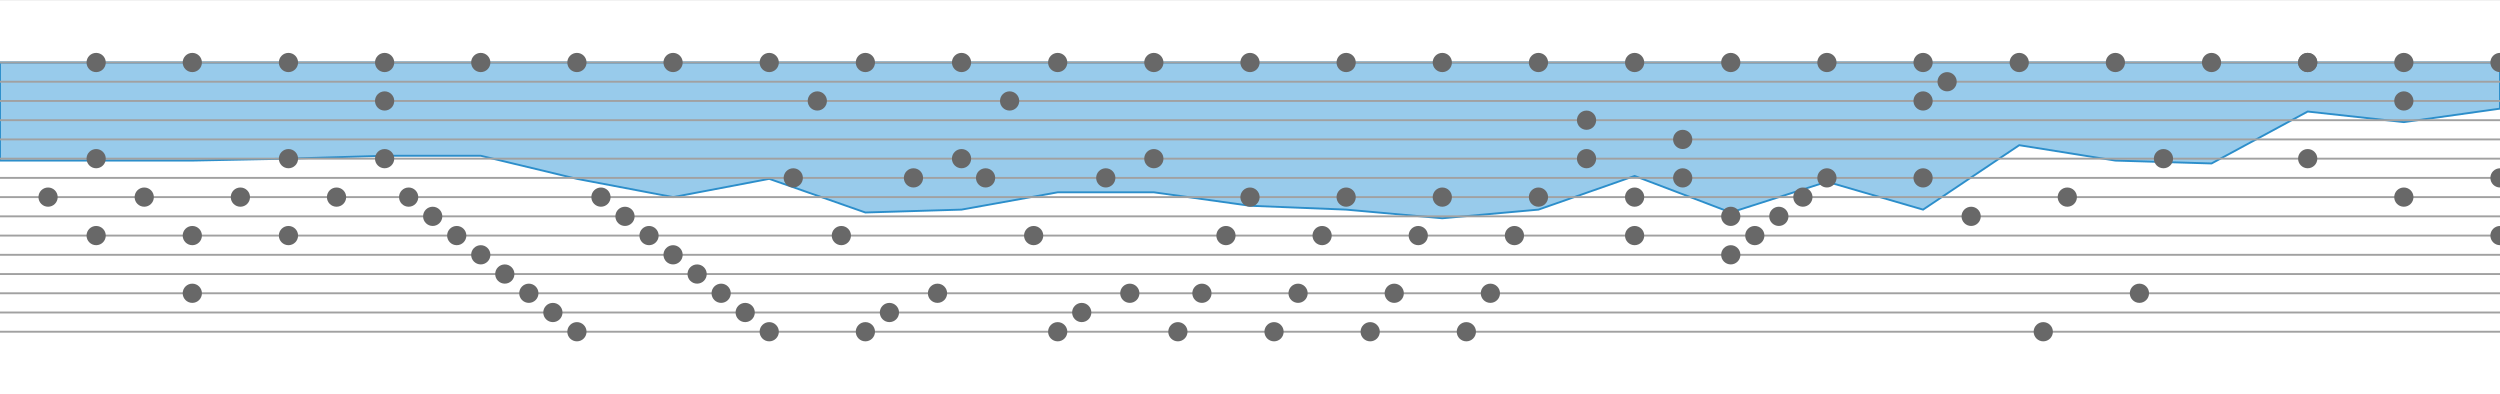 <?xml version="1.0" encoding="utf-8" ?>
<svg baseProfile="full" height="205" version="1.1" width="1300" xmlns="http://www.w3.org/2000/svg" xmlns:ev="http://www.w3.org/2001/xml-events" xmlns:xlink="http://www.w3.org/1999/xlink"><defs /><g transform="translate(0, 32.5)"><path d="M 1300 0L 1300.0 24.0 L 1250.0 31.0 L 1200.0 25.5 L 1150.0 52.5 L 1100.0 51.0 L 1050.0 43.0 L 1000.0 76.5 L 950.0 62.0 L 900.0 78.0 L 850.0 59.0 L 800.0 76.5 L 750.0 81.0 L 700.0 76.5 L 650.0 74.5 L 600.0 67.5 L 550.0 67.5 L 500.0 76.5 L 450.0 78.0 L 400.0 60.5 L 350.0 70.0 L 300.0 60.5 L 250.0 48.5 L 200.0 48.5 L 150.0 50.0 L 100.0 51.0 L 50.0 51.0 L 0 51.0 L 0 0 Z" style="fill:#98cbeb;stroke:#2c8eca" /></g><line style="stroke:#7b7b7b;stroke-width:0.1" x1="0" x2="1300" y1="0" y2="0" /><line style="stroke:#7b7b7b;stroke-width:0.1" x1="0" x2="1300" y1="205" y2="205" /><g transform="translate(0, 32.5)"><line style="stroke:#a1a1a1;stroke-width:1" x1="0" x2="1300" y1="0" y2="0" /><line style="stroke:#a1a1a1;stroke-width:1" x1="0" x2="1300" y1="10" y2="10" /><line style="stroke:#a1a1a1;stroke-width:1" x1="0" x2="1300" y1="20" y2="20" /><line style="stroke:#a1a1a1;stroke-width:1" x1="0" x2="1300" y1="30" y2="30" /><line style="stroke:#a1a1a1;stroke-width:1" x1="0" x2="1300" y1="40" y2="40" /><line style="stroke:#a1a1a1;stroke-width:1" x1="0" x2="1300" y1="50" y2="50" /><line style="stroke:#a1a1a1;stroke-width:1" x1="0" x2="1300" y1="60" y2="60" /><line style="stroke:#a1a1a1;stroke-width:1" x1="0" x2="1300" y1="70" y2="70" /><line style="stroke:#a1a1a1;stroke-width:1" x1="0" x2="1300" y1="80" y2="80" /><line style="stroke:#a1a1a1;stroke-width:1" x1="0" x2="1300" y1="90" y2="90" /><line style="stroke:#a1a1a1;stroke-width:1" x1="0" x2="1300" y1="100" y2="100" /><line style="stroke:#a1a1a1;stroke-width:1" x1="0" x2="1300" y1="110" y2="110" /><line style="stroke:#a1a1a1;stroke-width:1" x1="0" x2="1300" y1="120" y2="120" /><line style="stroke:#a1a1a1;stroke-width:1" x1="0" x2="1300" y1="130" y2="130" /><line style="stroke:#a1a1a1;stroke-width:1" x1="0" x2="1300" y1="140" y2="140" /><circle cx="1300.0" cy="60" r="5" style="fill: #686868" /><circle cx="1300.0" cy="90" r="5" style="fill: #686868" /><circle cx="1300.0" cy="0" r="5" style="fill: #686868" /><circle cx="1250.0" cy="20" r="5" style="fill: #686868" /><circle cx="1250.0" cy="70" r="5" style="fill: #686868" /><circle cx="1250.0" cy="0" r="5" style="fill: #686868" /><circle cx="1200.0" cy="0" r="5" style="fill: #686868" /><circle cx="1200.0" cy="50" r="5" style="fill: #686868" /><circle cx="1200.0" cy="0" r="5" style="fill: #686868" /><circle cx="1150.0" cy="0" r="5" style="fill: #686868" /><circle cx="1125.0" cy="50" r="5" style="fill: #686868" /><circle cx="1112.5" cy="120" r="5" style="fill: #686868" /><circle cx="1100.0" cy="0" r="5" style="fill: #686868" /><circle cx="1075.0" cy="70" r="5" style="fill: #686868" /><circle cx="1062.5" cy="140" r="5" style="fill: #686868" /><circle cx="1050.0" cy="0" r="5" style="fill: #686868" /><circle cx="1025.0" cy="80" r="5" style="fill: #686868" /><circle cx="1012.5" cy="10" r="5" style="fill: #686868" /><circle cx="1000.0" cy="20" r="5" style="fill: #686868" /><circle cx="1000.0" cy="60" r="5" style="fill: #686868" /><circle cx="1000.0" cy="0" r="5" style="fill: #686868" /><circle cx="950.0" cy="60" r="5" style="fill: #686868" /><circle cx="950.0" cy="0" r="5" style="fill: #686868" /><circle cx="937.5" cy="70" r="5" style="fill: #686868" /><circle cx="925.0" cy="80" r="5" style="fill: #686868" /><circle cx="912.5" cy="90" r="5" style="fill: #686868" /><circle cx="900.0" cy="80" r="5" style="fill: #686868" /><circle cx="900.0" cy="100" r="5" style="fill: #686868" /><circle cx="900.0" cy="0" r="5" style="fill: #686868" /><circle cx="875.0" cy="40" r="5" style="fill: #686868" /><circle cx="875.0" cy="60" r="5" style="fill: #686868" /><circle cx="850.0" cy="70" r="5" style="fill: #686868" /><circle cx="850.0" cy="90" r="5" style="fill: #686868" /><circle cx="850.0" cy="0" r="5" style="fill: #686868" /><circle cx="825.0" cy="30" r="5" style="fill: #686868" /><circle cx="825.0" cy="50" r="5" style="fill: #686868" /><circle cx="800.0" cy="70" r="5" style="fill: #686868" /><circle cx="800.0" cy="0" r="5" style="fill: #686868" /><circle cx="787.5" cy="90" r="5" style="fill: #686868" /><circle cx="775.0" cy="120" r="5" style="fill: #686868" /><circle cx="762.5" cy="140" r="5" style="fill: #686868" /><circle cx="750.0" cy="70" r="5" style="fill: #686868" /><circle cx="750.0" cy="0" r="5" style="fill: #686868" /><circle cx="737.5" cy="90" r="5" style="fill: #686868" /><circle cx="725.0" cy="120" r="5" style="fill: #686868" /><circle cx="712.5" cy="140" r="5" style="fill: #686868" /><circle cx="700.0" cy="70" r="5" style="fill: #686868" /><circle cx="700.0" cy="0" r="5" style="fill: #686868" /><circle cx="687.5" cy="90" r="5" style="fill: #686868" /><circle cx="675.0" cy="120" r="5" style="fill: #686868" /><circle cx="662.5" cy="140" r="5" style="fill: #686868" /><circle cx="650.0" cy="70" r="5" style="fill: #686868" /><circle cx="650.0" cy="0" r="5" style="fill: #686868" /><circle cx="637.5" cy="90" r="5" style="fill: #686868" /><circle cx="625.0" cy="120" r="5" style="fill: #686868" /><circle cx="612.5" cy="140" r="5" style="fill: #686868" /><circle cx="600.0" cy="50" r="5" style="fill: #686868" /><circle cx="600.0" cy="0" r="5" style="fill: #686868" /><circle cx="587.5" cy="120" r="5" style="fill: #686868" /><circle cx="575.0" cy="60" r="5" style="fill: #686868" /><circle cx="562.5" cy="130" r="5" style="fill: #686868" /><circle cx="550.0" cy="140" r="5" style="fill: #686868" /><circle cx="550.0" cy="0" r="5" style="fill: #686868" /><circle cx="537.5" cy="90" r="5" style="fill: #686868" /><circle cx="525.0" cy="20" r="5" style="fill: #686868" /><circle cx="512.5" cy="60" r="5" style="fill: #686868" /><circle cx="500.0" cy="50" r="5" style="fill: #686868" /><circle cx="500.0" cy="0" r="5" style="fill: #686868" /><circle cx="487.5" cy="120" r="5" style="fill: #686868" /><circle cx="475.0" cy="60" r="5" style="fill: #686868" /><circle cx="462.5" cy="130" r="5" style="fill: #686868" /><circle cx="450.0" cy="140" r="5" style="fill: #686868" /><circle cx="450.0" cy="0" r="5" style="fill: #686868" /><circle cx="437.5" cy="90" r="5" style="fill: #686868" /><circle cx="425.0" cy="20" r="5" style="fill: #686868" /><circle cx="412.5" cy="60" r="5" style="fill: #686868" /><circle cx="400.0" cy="140" r="5" style="fill: #686868" /><circle cx="400.0" cy="0" r="5" style="fill: #686868" /><circle cx="387.5" cy="130" r="5" style="fill: #686868" /><circle cx="375.0" cy="120" r="5" style="fill: #686868" /><circle cx="362.5" cy="110" r="5" style="fill: #686868" /><circle cx="350.0" cy="100" r="5" style="fill: #686868" /><circle cx="350.0" cy="0" r="5" style="fill: #686868" /><circle cx="337.5" cy="90" r="5" style="fill: #686868" /><circle cx="325.0" cy="80" r="5" style="fill: #686868" /><circle cx="312.5" cy="70" r="5" style="fill: #686868" /><circle cx="300.0" cy="140" r="5" style="fill: #686868" /><circle cx="300.0" cy="0" r="5" style="fill: #686868" /><circle cx="287.5" cy="130" r="5" style="fill: #686868" /><circle cx="275.0" cy="120" r="5" style="fill: #686868" /><circle cx="262.5" cy="110" r="5" style="fill: #686868" /><circle cx="250.0" cy="100" r="5" style="fill: #686868" /><circle cx="250.0" cy="0" r="5" style="fill: #686868" /><circle cx="237.5" cy="90" r="5" style="fill: #686868" /><circle cx="225.0" cy="80" r="5" style="fill: #686868" /><circle cx="212.5" cy="70" r="5" style="fill: #686868" /><circle cx="200.0" cy="20" r="5" style="fill: #686868" /><circle cx="200.0" cy="50" r="5" style="fill: #686868" /><circle cx="200.0" cy="0" r="5" style="fill: #686868" /><circle cx="175.0" cy="70" r="5" style="fill: #686868" /><circle cx="150.0" cy="50" r="5" style="fill: #686868" /><circle cx="150.0" cy="90" r="5" style="fill: #686868" /><circle cx="150.0" cy="0" r="5" style="fill: #686868" /><circle cx="125.0" cy="70" r="5" style="fill: #686868" /><circle cx="100.0" cy="90" r="5" style="fill: #686868" /><circle cx="100.0" cy="120" r="5" style="fill: #686868" /><circle cx="100.0" cy="0" r="5" style="fill: #686868" /><circle cx="75.0" cy="70" r="5" style="fill: #686868" /><circle cx="50.0" cy="50" r="5" style="fill: #686868" /><circle cx="50.0" cy="90" r="5" style="fill: #686868" /><circle cx="50.0" cy="0" r="5" style="fill: #686868" /><circle cx="25.0" cy="70" r="5" style="fill: #686868" /></g></svg>